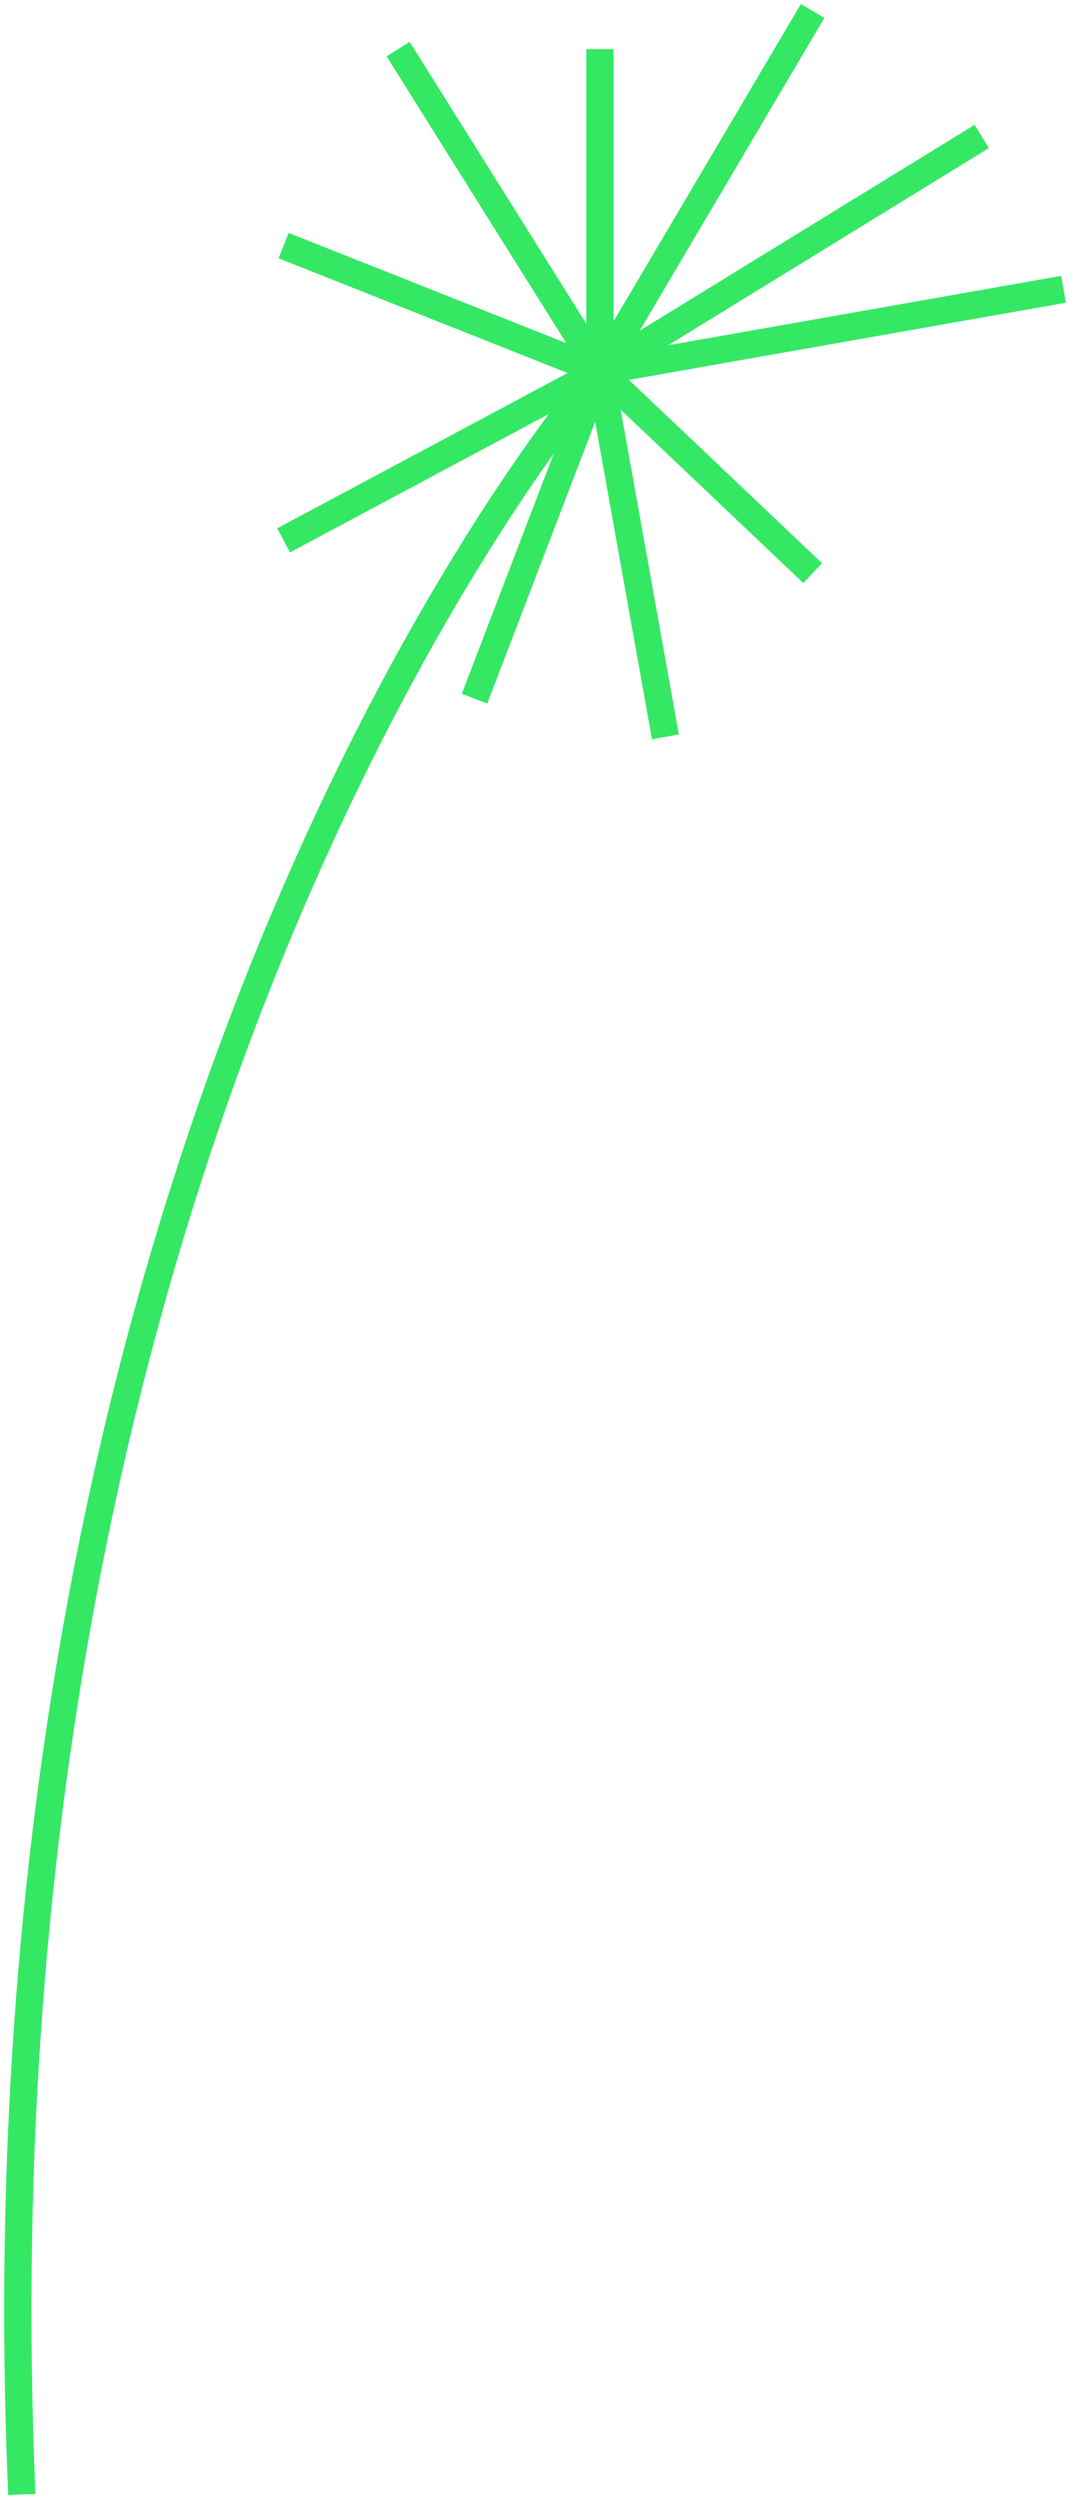 <svg width="196" height="458" viewBox="0 0 196 458" fill="none" xmlns="http://www.w3.org/2000/svg">
<path d="M4 457C-7 201 110 68 110 68M110 68L73 9M110 68L195 53M110 68L122 135M110 68L52 99M110 68L149 2M110 68V9M110 68L180 25M110 68L149 105M110 68L52 45M110 68L87 128" stroke="#35E864" stroke-width="5"/>
</svg>
